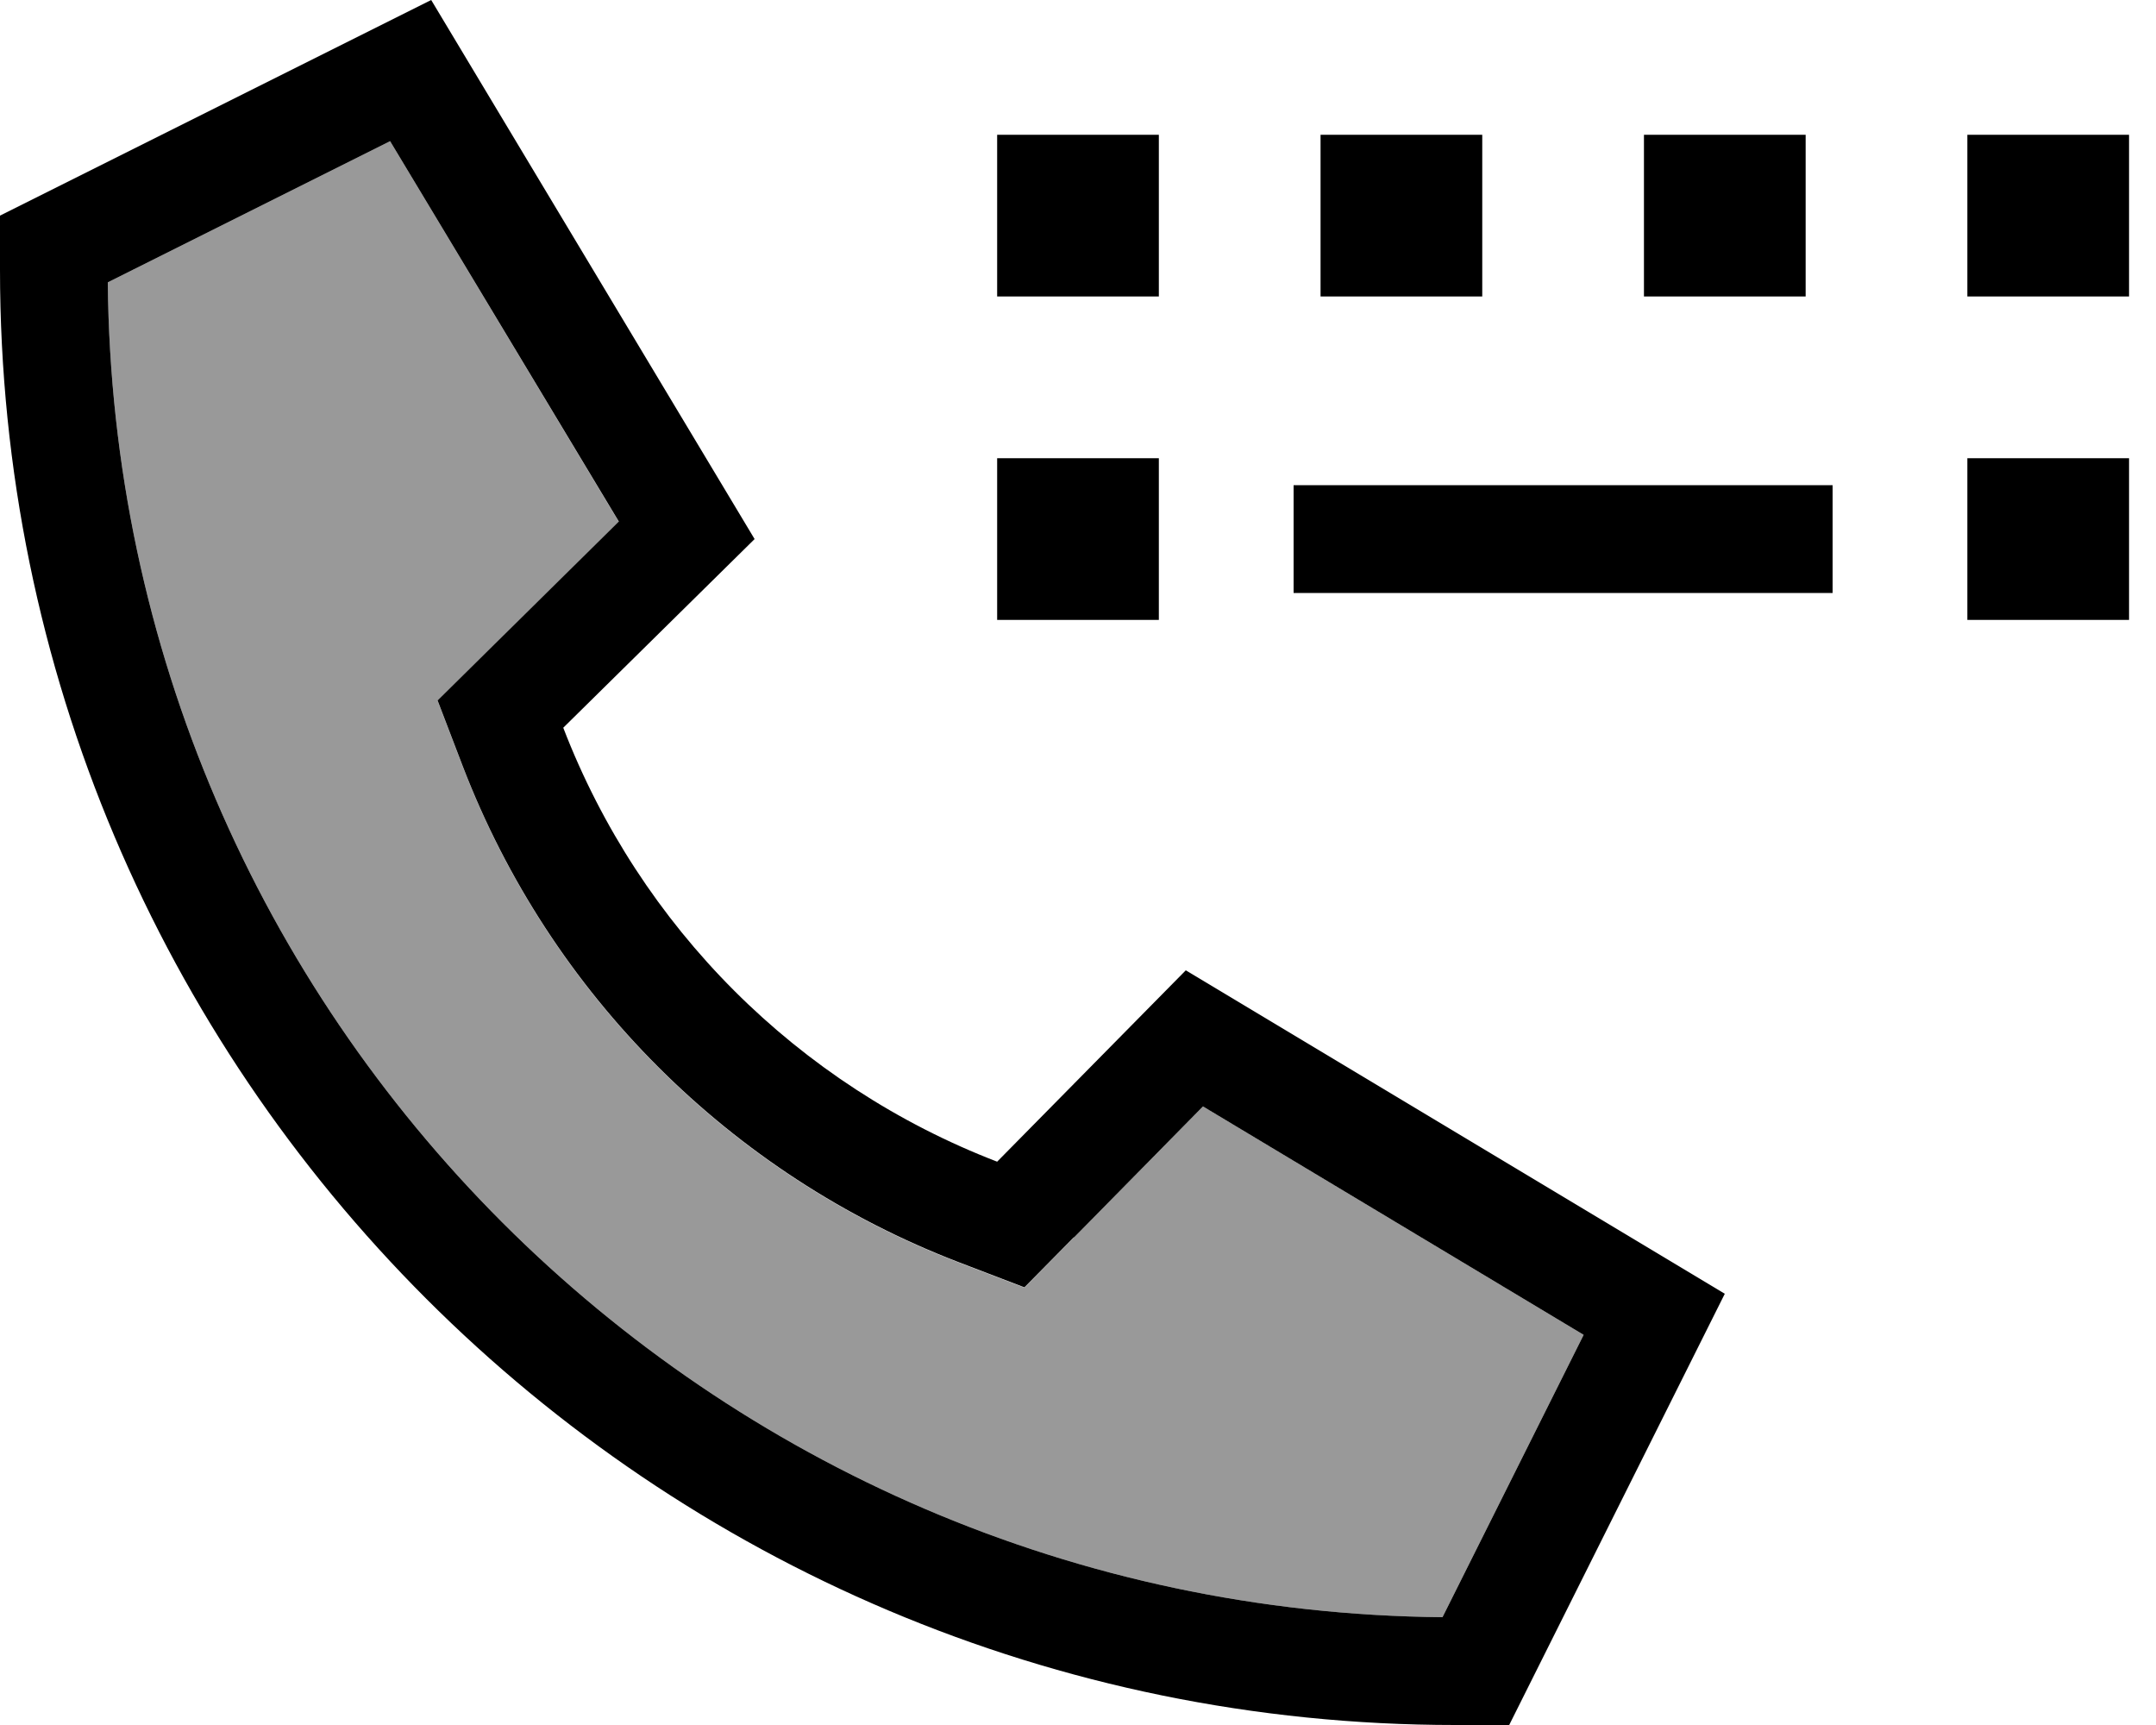 <svg xmlns="http://www.w3.org/2000/svg" viewBox="0 0 640 512"><!--! Font Awesome Pro 7.0.0 by @fontawesome - https://fontawesome.com License - https://fontawesome.com/license (Commercial License) Copyright 2025 Fonticons, Inc. --><path opacity=".4" fill="currentColor" d="M32 83.8C34 301.7 210.3 478 428.2 480l41.9-83.8-113-67.8-53 53.8-19.6-7.5c-67.6-26-121.1-79.5-147.1-147.1l-7.5-19.6c6-5.9 23.9-23.6 53.8-53.1L115.8 41.9 32 83.8z"/><path fill="currentColor" d="M224 160l-56.8 56C190 275.2 236.8 322 296 344.8l56-56.8 160 96-64 128-16 0C193.4 512 0 318.6 0 80L0 64 128 0 224 160zm94.8 207.2l-14.7 14.9-19.6-7.5c-67.6-26-121.1-79.5-147.1-147.1l-7.5-19.6c6-5.9 23.9-23.6 53.8-53.1L115.8 41.9 32 83.8C34 301.7 210.3 478 428.2 480l41.9-83.8-113-67.8-38.3 38.9zM344 40l0 48-48 0 0-48 48 0zm0 96l0 48-48 0 0-48 48 0zm240 0l48 0 0 48-48 0 0-48zM440 40l0 48-48 0 0-48 48 0zm48 0l48 0 0 48-48 0 0-48zm144 0l0 48-48 0 0-48 48 0zM384 144l160 0 0 32-160 0 0-32z"/></svg>